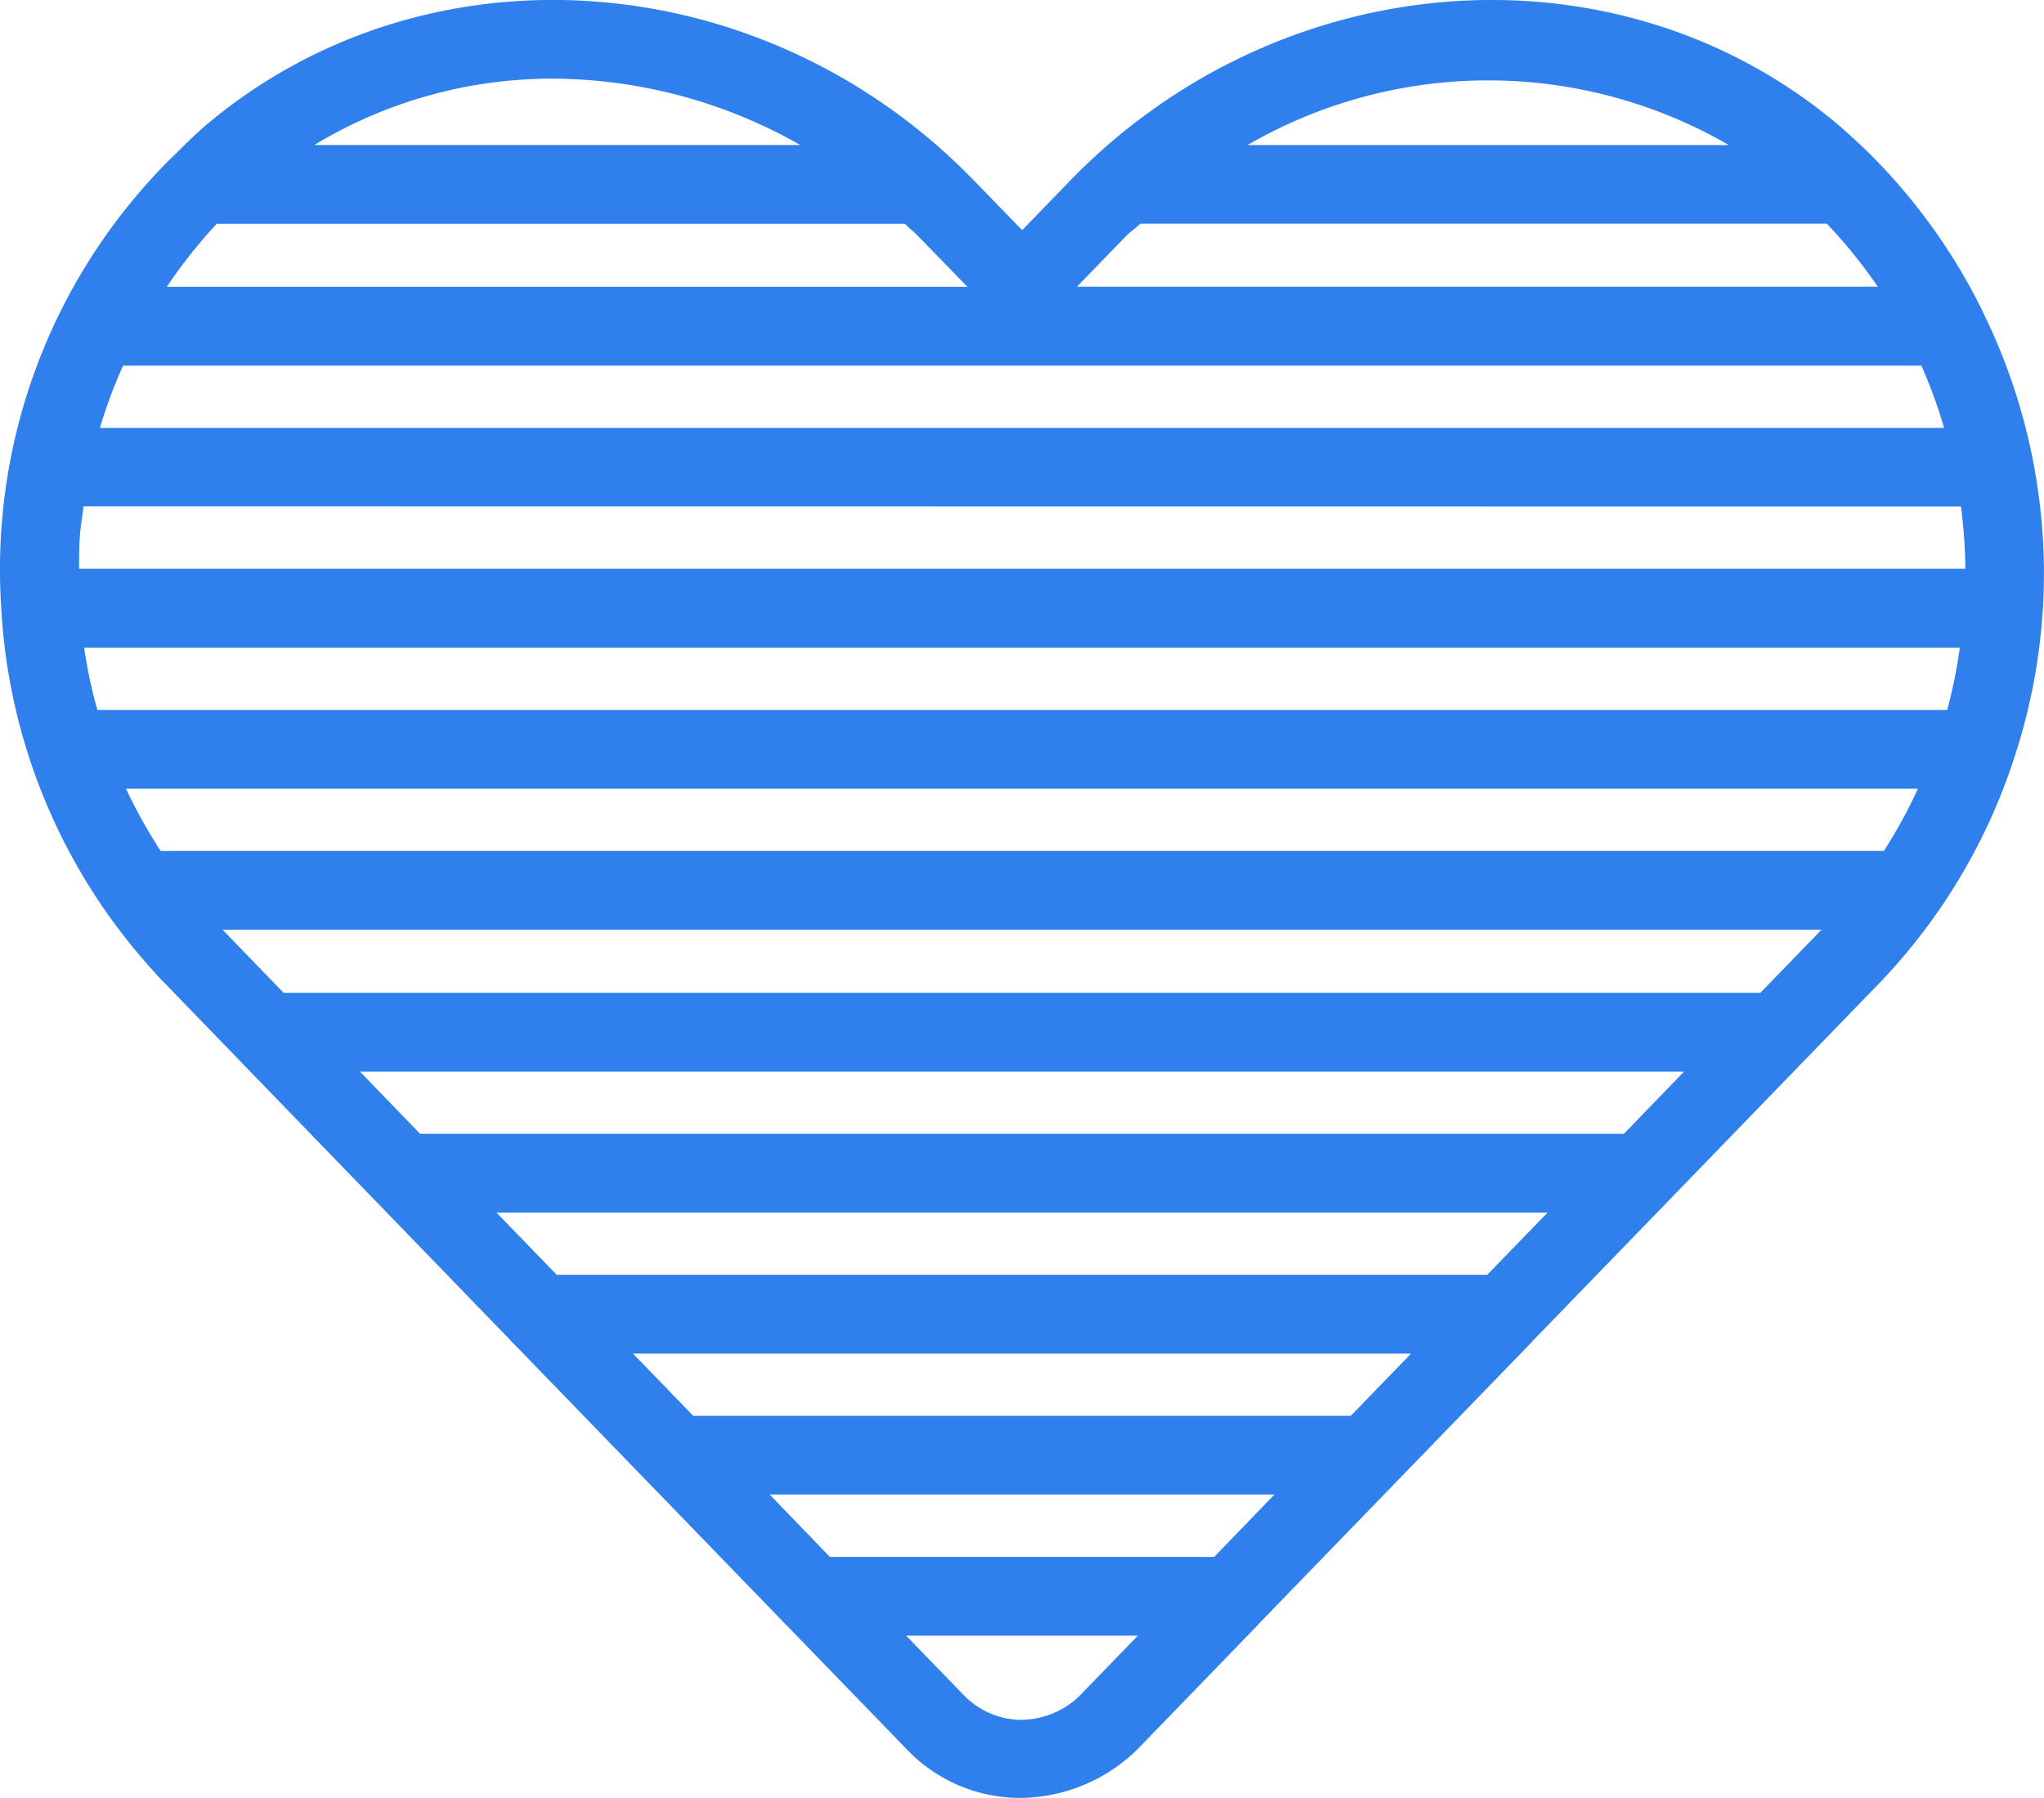 <svg xmlns="http://www.w3.org/2000/svg" xmlns:xlink="http://www.w3.org/1999/xlink" width="54.573" height="48" viewBox="0 0 54.573 48"><defs><style>.a{fill:#2f80ed;}.b{clip-path:url(#a);}</style><clipPath id="a"><rect class="a" width="54.573" height="48"/></clipPath></defs><g class="b" transform="translate(0 0)"><path class="a" d="M54.546,16.263l0-.023,0-.017a15.81,15.81,0,0,0-1.609-7.9.468.468,0,0,0-.029-.065,15.649,15.649,0,0,0-3.172-4.331c-.2-.187-.4-.368-.6-.547l-.011-.008C43.245-1.636,34.209-1,28.557,4.838L27.291,6.144l-1.264-1.3C20.386-1,11.352-1.643,5.454,3.38c-.29.252-.559.524-.829.791L4.6,4.192A15.464,15.464,0,0,0,.034,16.233l0,.006,0,.015a15.646,15.646,0,0,0,3.8,9.375c.172.2.349.4.538.593l1.99,2.055.036.038,3.582,3.7c.025.027.053.057.082.084l3.546,3.662a.9.9,0,0,0,.107.111l3.584,3.7.036.036,3.584,3.7A.708.708,0,0,0,21,43.39l3.21,3.313A4.181,4.181,0,0,0,27.242,48a4.513,4.513,0,0,0,3.123-1.294l3.241-3.346,0-.006,7.28-7.513a.225.225,0,0,0,.029-.034l9.288-9.587a15.675,15.675,0,0,0,3.506-5.778c.013-.034.021-.067.032-.1a15.7,15.7,0,0,0,.8-4.076M50.3,22.718H4.289a13.681,13.681,0,0,1-.925-1.662H51.206a13.039,13.039,0,0,1-.909,1.662M47,26.506H7.572l-1.63-1.685H48.633Zm-3.645,3.765H11.217L9.61,28.609H44.963Zm-3.647,3.763H14.864l-1.609-1.66H41.318ZM36.064,37.8H18.509L16.9,36.137H37.675Zm-3.645,3.765H22.157L20.548,39.9H34.026ZM3.286,9.762H51.3a13.668,13.668,0,0,1,.606,1.662H2.667a13.571,13.571,0,0,1,.618-1.662m2.5-3.786H24.161c.118.116.242.215.358.334l1.312,1.348H4.453A13.42,13.42,0,0,1,5.786,5.976M30.067,6.3c.12-.122.259-.21.381-.328H48.776a13.69,13.69,0,0,1,1.361,1.683H28.753Zm22.289,7.223a14.169,14.169,0,0,1,.118,1.662H2.112c0-.288,0-.576.021-.867.019-.269.061-.53.1-.8ZM2.6,18.953a12.681,12.681,0,0,1-.353-1.662H52.325a13.21,13.21,0,0,1-.337,1.662ZM46.158,3.872H33.308a12.82,12.82,0,0,1,12.849,0M14.757,2.1a13.451,13.451,0,0,1,6.609,1.771H8.392A12.259,12.259,0,0,1,14.757,2.1M28.782,45.316a2.279,2.279,0,0,1-1.542.6,2.158,2.158,0,0,1-1.519-.671l-1.529-1.577h6.188Z" transform="translate(0 0)"/></g></svg>
